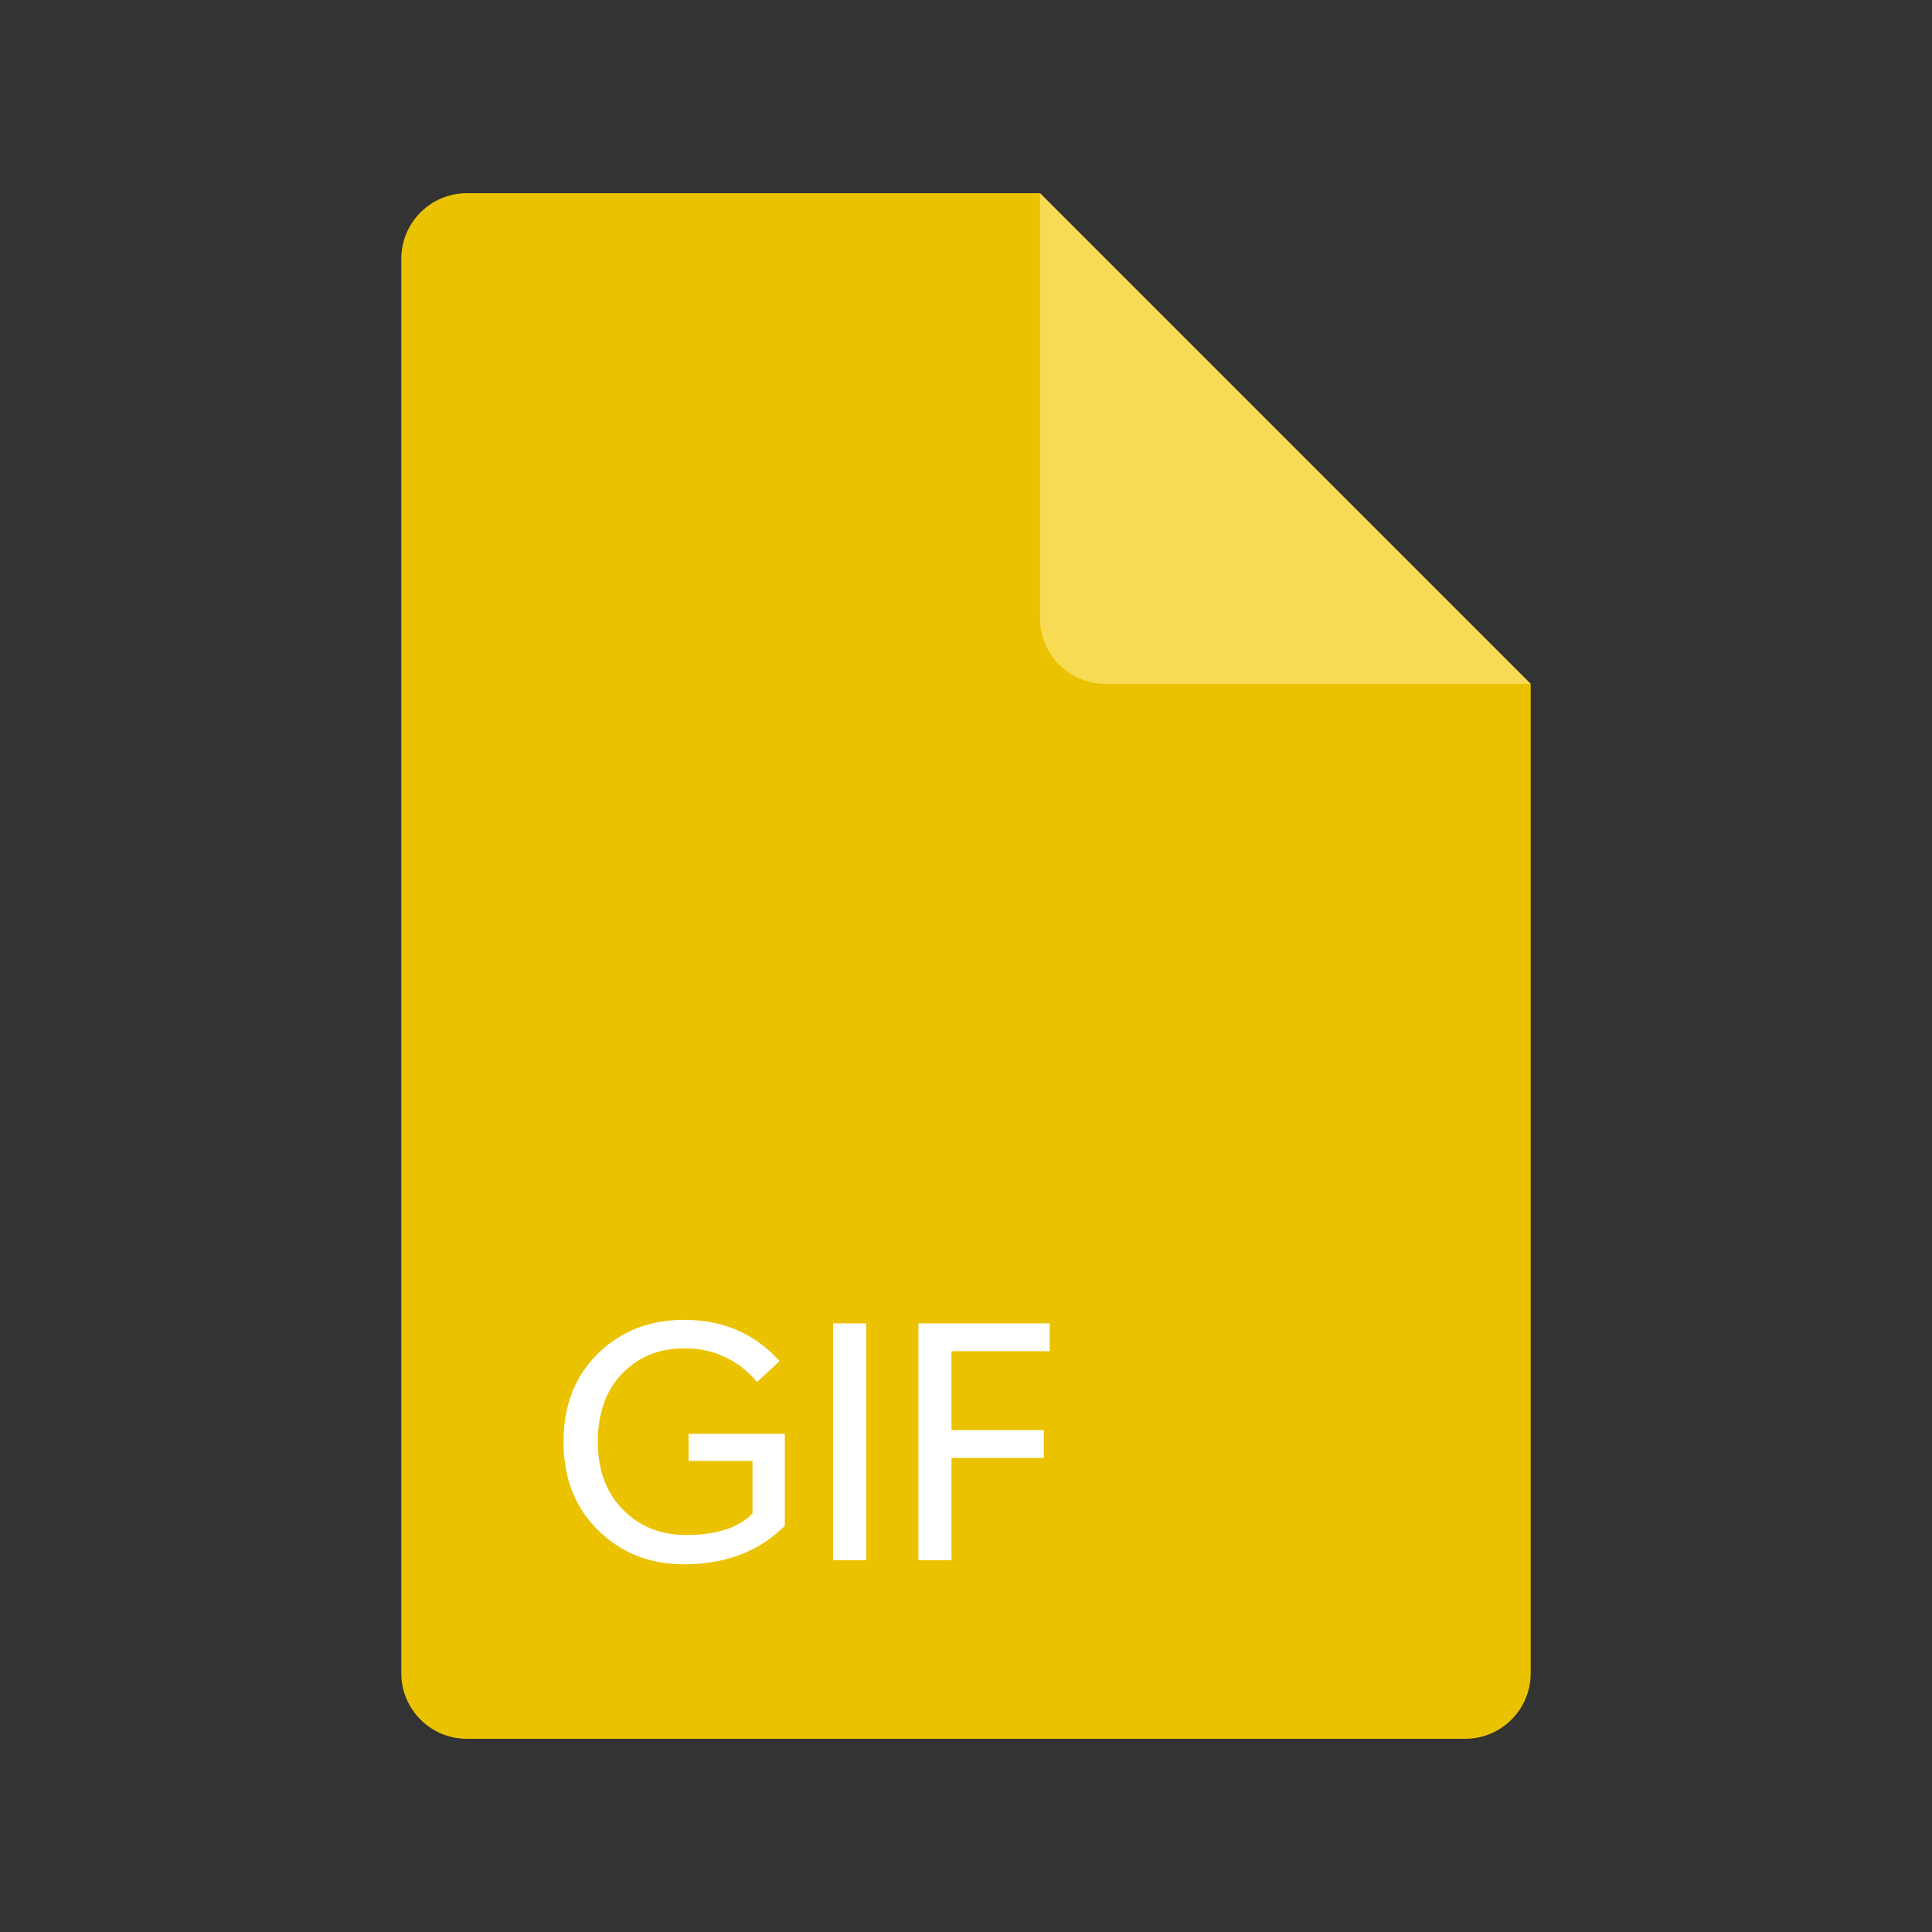 <svg xml:space="preserve" xmlns="http://www.w3.org/2000/svg" viewBox="0 0 56.25 56.25"><rect x="0" y="0" width="56.25" height="56.25" fill="#333333" stroke="none"/><defs><clipPath id="a"><path d="M0 0v45h45V0H0"></path></clipPath></defs><g clip-path="url(#a)" transform="matrix(1.25 0 0 -1.25 0 56.25)"><path d="M9.347 6.027v32.946c0 .843.684 1.527 1.527 1.527h13.349l11.43-11.43V6.027c0-.843-.684-1.527-1.527-1.527H10.874c-.843 0-1.527.684-1.527 1.527z" fill="#ebc200" fill-opacity="1" fill-rule="evenodd" stroke="none" class="fill-2b2b2b"></path><path d="m24.223 40.5 11.43-11.43H25.75c-.843 0-1.527.684-1.527 1.527V40.5z" fill="#f8db54" fill-opacity="1" fill-rule="evenodd" stroke="none" class="fill-525252"></path><path d="M18.28 11.604V9.462c-.596-.596-1.376-.895-2.341-.898-.799 0-1.467.264-2.006.793-.538.528-.807 1.216-.807 2.064 0 .843.267 1.526.801 2.05.535.524 1.203.787 2.004.787.89 0 1.62-.307 2.189-.921l.039-.039-.527-.488a2.14 2.14 0 0 1-1.701.784c-.58 0-1.059-.196-1.438-.587-.378-.392-.568-.92-.568-1.586 0-.661.195-1.188.584-1.582.389-.395.878-.592 1.469-.592.666 0 1.164.149 1.494.445l.055.059v1.221H16.04v.632h2.24zM20.177 14.176V8.662h-.772v5.514h.772zM24.45 14.176v-.648h-2.287V11.69h2.15v-.648h-2.15v-2.38h-.772v5.514h3.059z" fill="#ffffff" fill-opacity="1" fill-rule="nonzero" stroke="none" class="fill-e6e6e6"></path></g></svg>